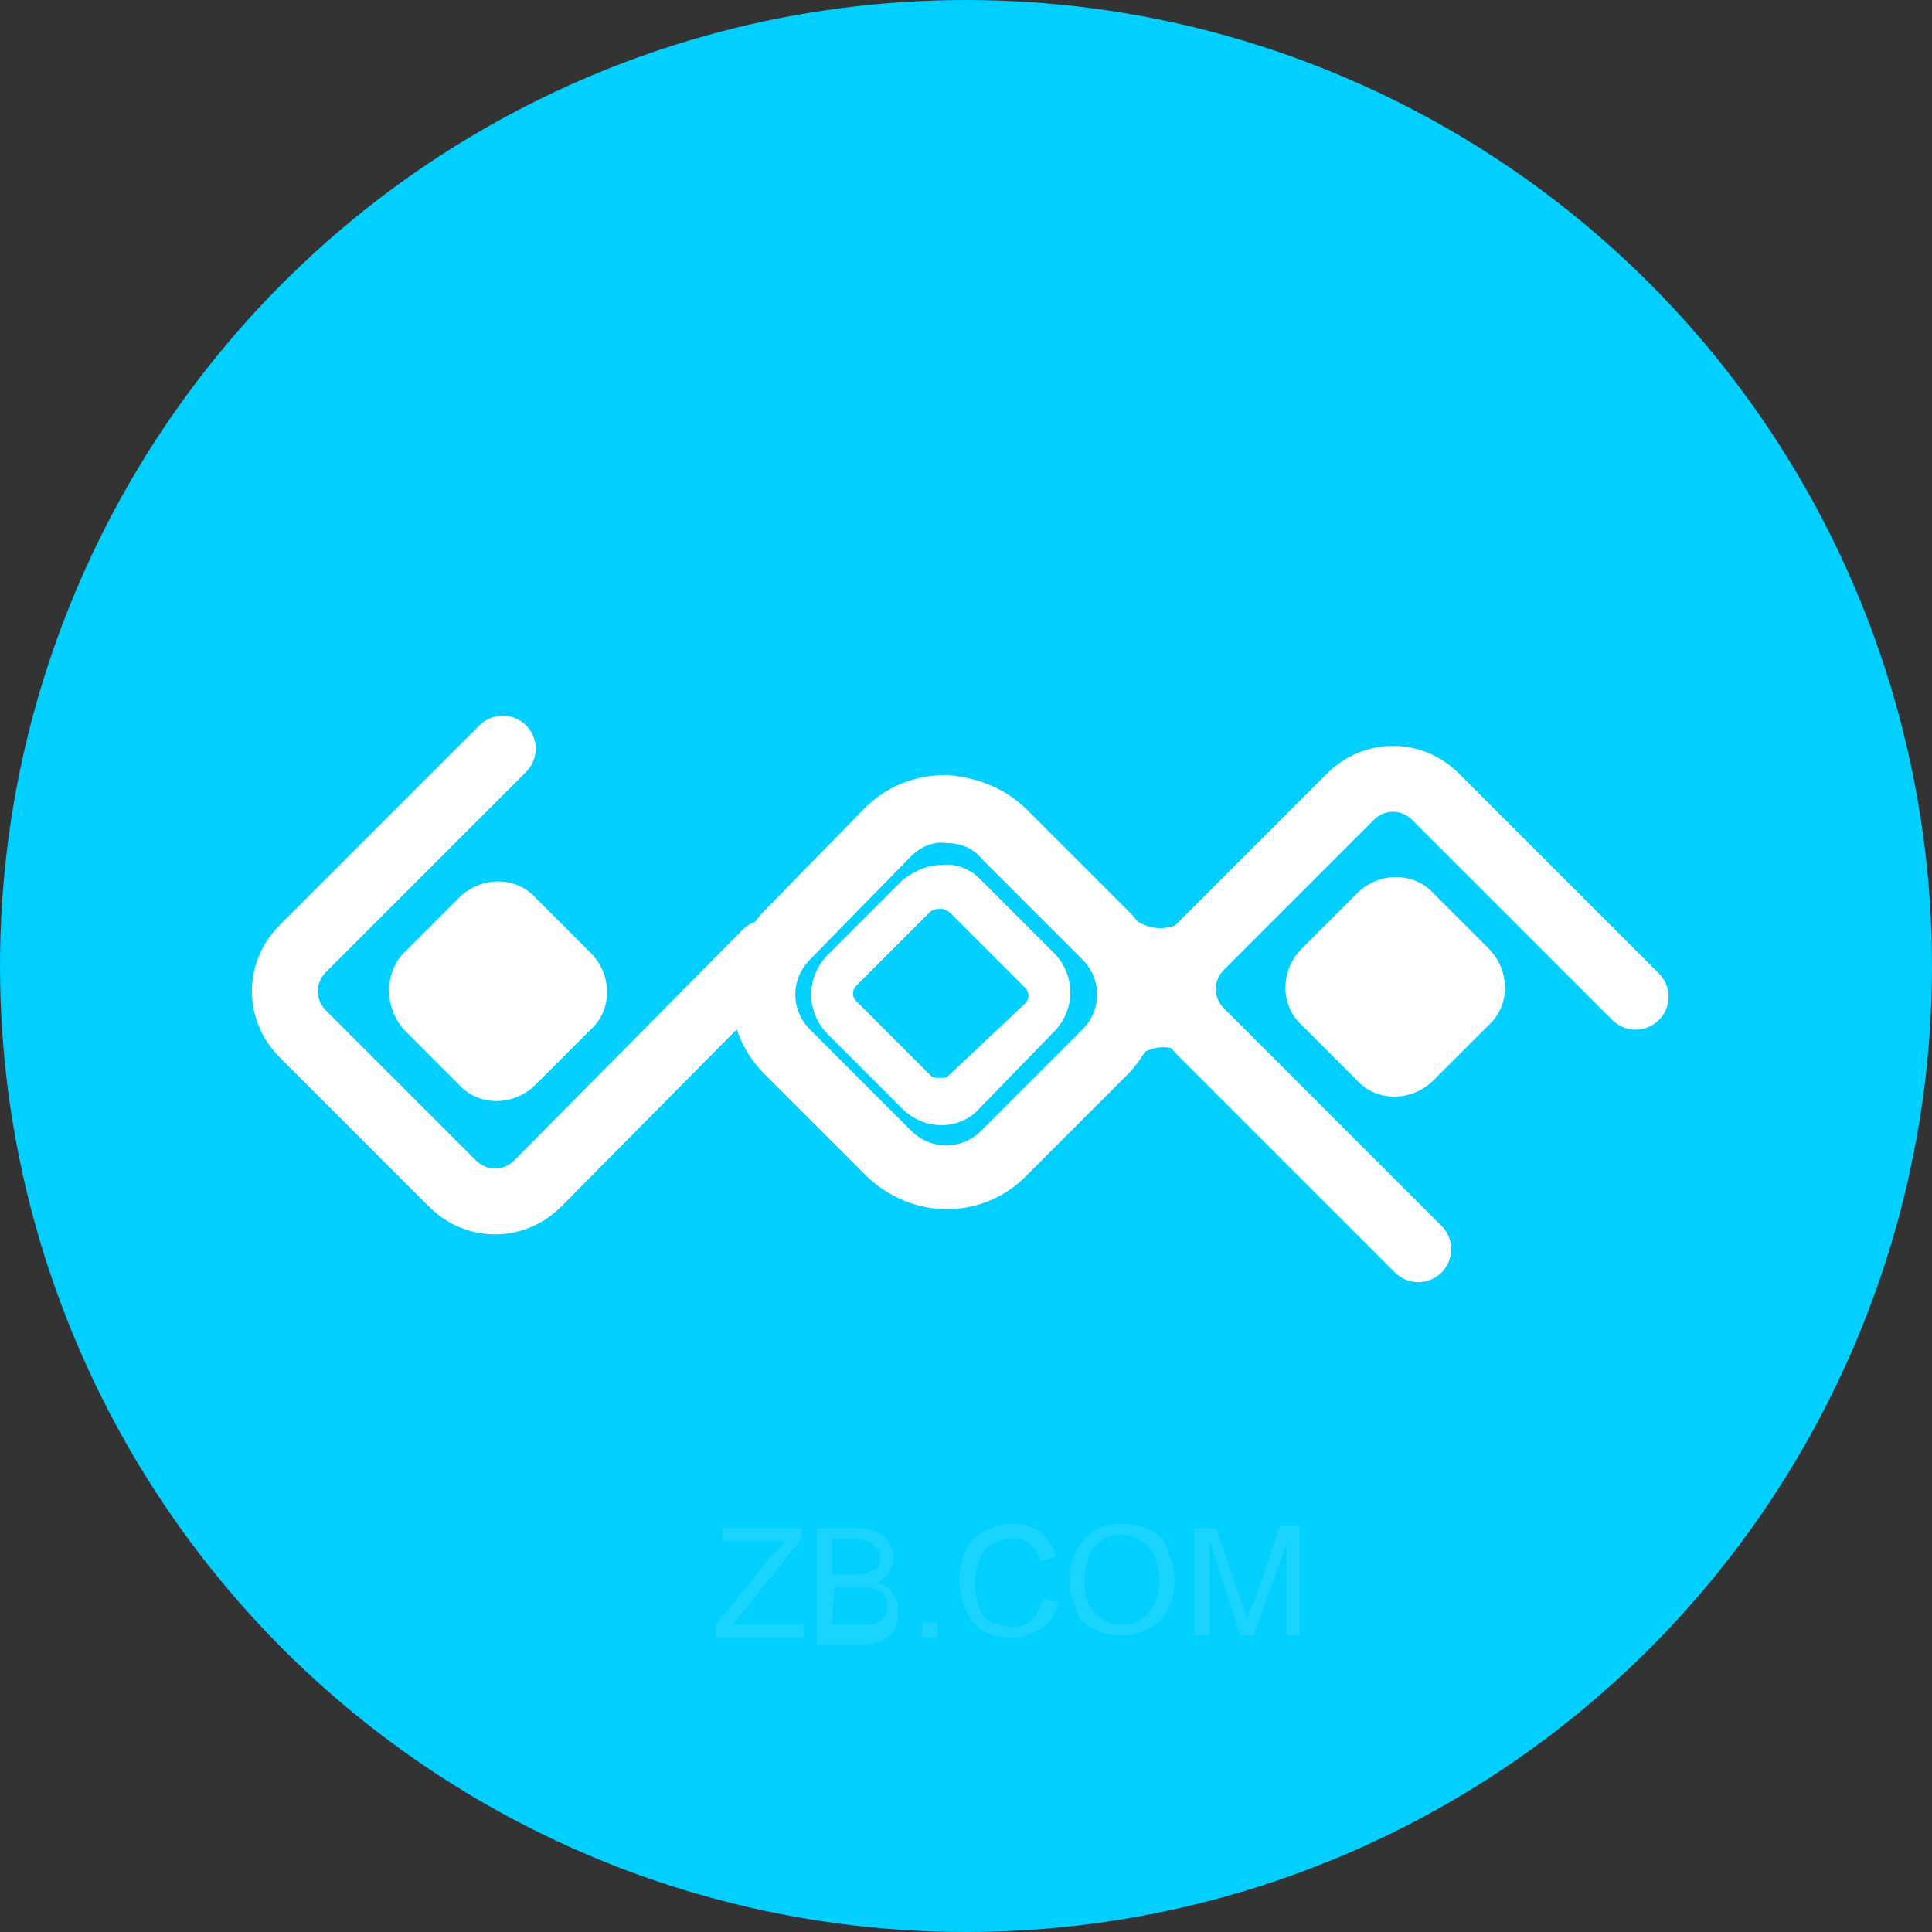 <?xml version="1.0" encoding="utf-8"?>
<!-- Generator: Adobe Illustrator 22.0.0, SVG Export Plug-In . SVG Version: 6.00 Build 0)  -->
<svg version="1.1" id="图层_1" xmlns="http://www.w3.org/2000/svg" xmlns:xlink="http://www.w3.org/1999/xlink" x="0px" y="0px"
	 viewBox="0 0 88 88" style="enable-background:new 0 0 88 88;" xml:space="preserve">
<rect x="0" y="0" width="88" height="88" fill="#333333" stroke="none"/>
<style type="text/css">
	.st0{fill:#00CFFF;}
	.st1{fill:none;stroke:#FFFFFF;stroke-width:3;stroke-linecap:round;stroke-miterlimit:10;}
	.st2{fill:#FFFFFF;}
	.st3{opacity:0.1;enable-background:new    ;}
</style>
<title>VLC</title>
<g id="图层_2_1_">
	<g id="图层_1-2">
		<circle class="st0" cx="44" cy="44" r="44"/>
		<path class="st1" d="M34.9,43.4L24.5,53.9c-1.1,1.1-2.8,1.1-3.9,0l-6.8-6.8c-1.1-1.1-1.1-2.8,0-3.9c0,0,0,0,0,0l9.1-9.1"/>
		<path class="st1" d="M64.6,56.9L54.7,47c-1.1-1.1-1.1-2.8,0-3.9l6.8-6.8c1.1-1.1,2.8-1.1,3.9,0c0,0,0,0,0,0l9.1,9.1"/>
		<path class="st2" d="M43.1,38.4c0.6,0,1.2,0.2,1.6,0.7l4.6,4.6c0.9,0.9,0.9,2.3,0,3.2l-4.6,4.6c-0.9,0.9-2.3,0.9-3.2,0l-4.6-4.6
			c-0.9-0.9-0.9-2.3,0-3.2l4.6-4.7C41.9,38.6,42.5,38.3,43.1,38.4 M43.1,35.3c-1.4,0-2.7,0.5-3.7,1.5l-4.6,4.7c-2,2.1-2,5.4,0,7.4
			l4.6,4.6c2.1,2.1,5.4,2.1,7.4,0c0,0,0,0,0,0l4.6-4.6c2-2.1,2-5.4,0-7.4l-4.6-4.6C45.8,35.9,44.5,35.4,43.1,35.3L43.1,35.3z"/>
		<path class="st2" d="M42.9,41.4c0.1,0,0.3,0.1,0.4,0.2l3.4,3.4c0.2,0.2,0.2,0.5,0,0.7L43.2,49c-0.1,0.1-0.2,0.1-0.4,0.1
			c-0.1,0-0.3,0-0.4-0.1l-3.4-3.4c-0.2-0.2-0.2-0.5,0-0.7l3.4-3.4C42.6,41.4,42.7,41.4,42.9,41.4 M42.9,39.4c-0.7,0-1.3,0.3-1.8,0.7
			l-3.4,3.4c-1,1-1,2.6,0,3.6l3.4,3.4c1,1,2.6,1,3.5,0L48,47c1-1,1-2.6,0-3.6l-3.4-3.4C44.2,39.6,43.5,39.3,42.9,39.4L42.9,39.4z"/>
		<path class="st2" d="M18.4,43.4l2.5-2.5c1-1,2.6-1,3.5,0l2.5,2.5c1,1,1,2.6,0,3.5l-2.5,2.5c-1,1-2.6,1-3.5,0l-2.5-2.5
			C17.5,45.9,17.5,44.3,18.4,43.4z"/>
		<path class="st2" d="M59.3,43.2l2.5-2.5c1-1,2.6-1,3.5,0l2.5,2.5c1,1,1,2.6,0,3.5l-2.5,2.5c-1,1-2.6,1-3.5,0l-2.5-2.5
			C58.3,45.8,58.3,44.2,59.3,43.2z"/>
		<path class="st2" d="M53,47.7c0.5,0,0.9,0.2,1.3,0.5c0.1-0.8,0.2-1.6,0.2-2.5c0-1.3-0.1-2.6-0.5-3.8c-0.7,0.5-1.6,0.5-2.3,0
			c-0.3,1.2-0.5,2.5-0.5,3.8c0,0.9,0.1,1.8,0.2,2.7C51.9,48,52.4,47.7,53,47.7z"/>
	</g>
</g>
<g class="st3">
	<path class="st2" d="M32.6,74.6V74l2.6-3.2c0.2-0.2,0.4-0.4,0.5-0.6h-2.8v-0.6h3.6v0.5l-2.8,3.5L33.4,74h3.2v0.6
		C36.6,74.6,32.6,74.6,32.6,74.6z"/>
	<path class="st2" d="M37.2,74.6v-5h1.9c0.4,0,0.7,0.1,0.9,0.2s0.4,0.3,0.5,0.5s0.2,0.4,0.2,0.7c0,0.2-0.1,0.4-0.2,0.6
		s-0.3,0.3-0.5,0.5c0.3,0.1,0.5,0.2,0.7,0.5c0.2,0.2,0.2,0.5,0.2,0.8c0,0.2,0,0.5-0.1,0.7s-0.2,0.4-0.4,0.5s-0.3,0.2-0.5,0.2
		c-0.2,0.1-0.5,0.1-0.8,0.1h-1.9V74.6z M37.9,71.7H39c0.3,0,0.5,0,0.6-0.1c0.2-0.1,0.3-0.1,0.4-0.2c0.1-0.1,0.1-0.3,0.1-0.4
		c0-0.2,0-0.3-0.1-0.4s-0.2-0.2-0.3-0.3s-0.4-0.2-0.8-0.2h-1V71.7z M37.9,74h1.2c0.2,0,0.4,0,0.5,0c0.2,0,0.3-0.1,0.4-0.1
		s0.2-0.2,0.3-0.3s0.1-0.3,0.1-0.4c0-0.2,0-0.3-0.1-0.5s-0.2-0.2-0.4-0.3c-0.2-0.1-0.4-0.1-0.7-0.1H38L37.9,74L37.9,74z"/>
	<path class="st2" d="M42,74.6v-0.7h0.7v0.7H42z"/>
	<path class="st2" d="M47.5,72.8l0.7,0.2c-0.1,0.5-0.4,1-0.8,1.2s-0.8,0.4-1.3,0.4s-1-0.1-1.3-0.3c-0.3-0.2-0.6-0.5-0.8-1
		c-0.2-0.4-0.3-0.9-0.3-1.3c0-0.5,0.1-1,0.3-1.4s0.5-0.7,0.9-0.9c0.4-0.2,0.8-0.3,1.2-0.3c0.5,0,0.9,0.1,1.3,0.4
		c0.3,0.3,0.6,0.6,0.7,1.1l-0.7,0.2c-0.1-0.4-0.3-0.6-0.5-0.8s-0.5-0.2-0.8-0.2c-0.4,0-0.7,0.1-1,0.3c-0.3,0.2-0.4,0.4-0.5,0.7
		c-0.1,0.3-0.2,0.6-0.2,1s0.1,0.8,0.2,1.1c0.1,0.3,0.3,0.6,0.6,0.7s0.5,0.2,0.9,0.2s0.7-0.1,0.9-0.3C47.2,73.6,47.4,73.2,47.5,72.8z
		"/>
	<path class="st2" d="M48.7,72.1c0-0.8,0.2-1.5,0.7-2s1-0.7,1.7-0.7c0.5,0,0.9,0.1,1.3,0.3c0.4,0.2,0.7,0.5,0.8,0.9s0.3,0.8,0.3,1.3
		s-0.1,1-0.3,1.4s-0.5,0.7-0.9,0.9c-0.4,0.2-0.8,0.3-1.2,0.3c-0.5,0-0.9-0.1-1.3-0.3c-0.4-0.2-0.7-0.5-0.8-0.9S48.7,72.6,48.7,72.1z
		 M49.4,72.1c0,0.6,0.2,1.1,0.5,1.4s0.7,0.5,1.2,0.5s0.9-0.2,1.2-0.5c0.3-0.4,0.5-0.8,0.5-1.5c0-0.4-0.1-0.8-0.2-1.1
		c-0.1-0.3-0.3-0.5-0.6-0.7s-0.6-0.3-0.9-0.3c-0.5,0-0.9,0.2-1.2,0.5S49.4,71.4,49.4,72.1z"/>
	<path class="st2" d="M54.4,74.6v-5h1l1.2,3.5c0.1,0.3,0.2,0.6,0.2,0.7c0.1-0.2,0.1-0.5,0.3-0.8l1.2-3.5h0.9v5h-0.6v-4.2l-1.5,4.2
		h-0.6l-1.4-4.3v4.3h-0.7C54.4,74.5,54.4,74.6,54.4,74.6z"/>
</g>
</svg>
